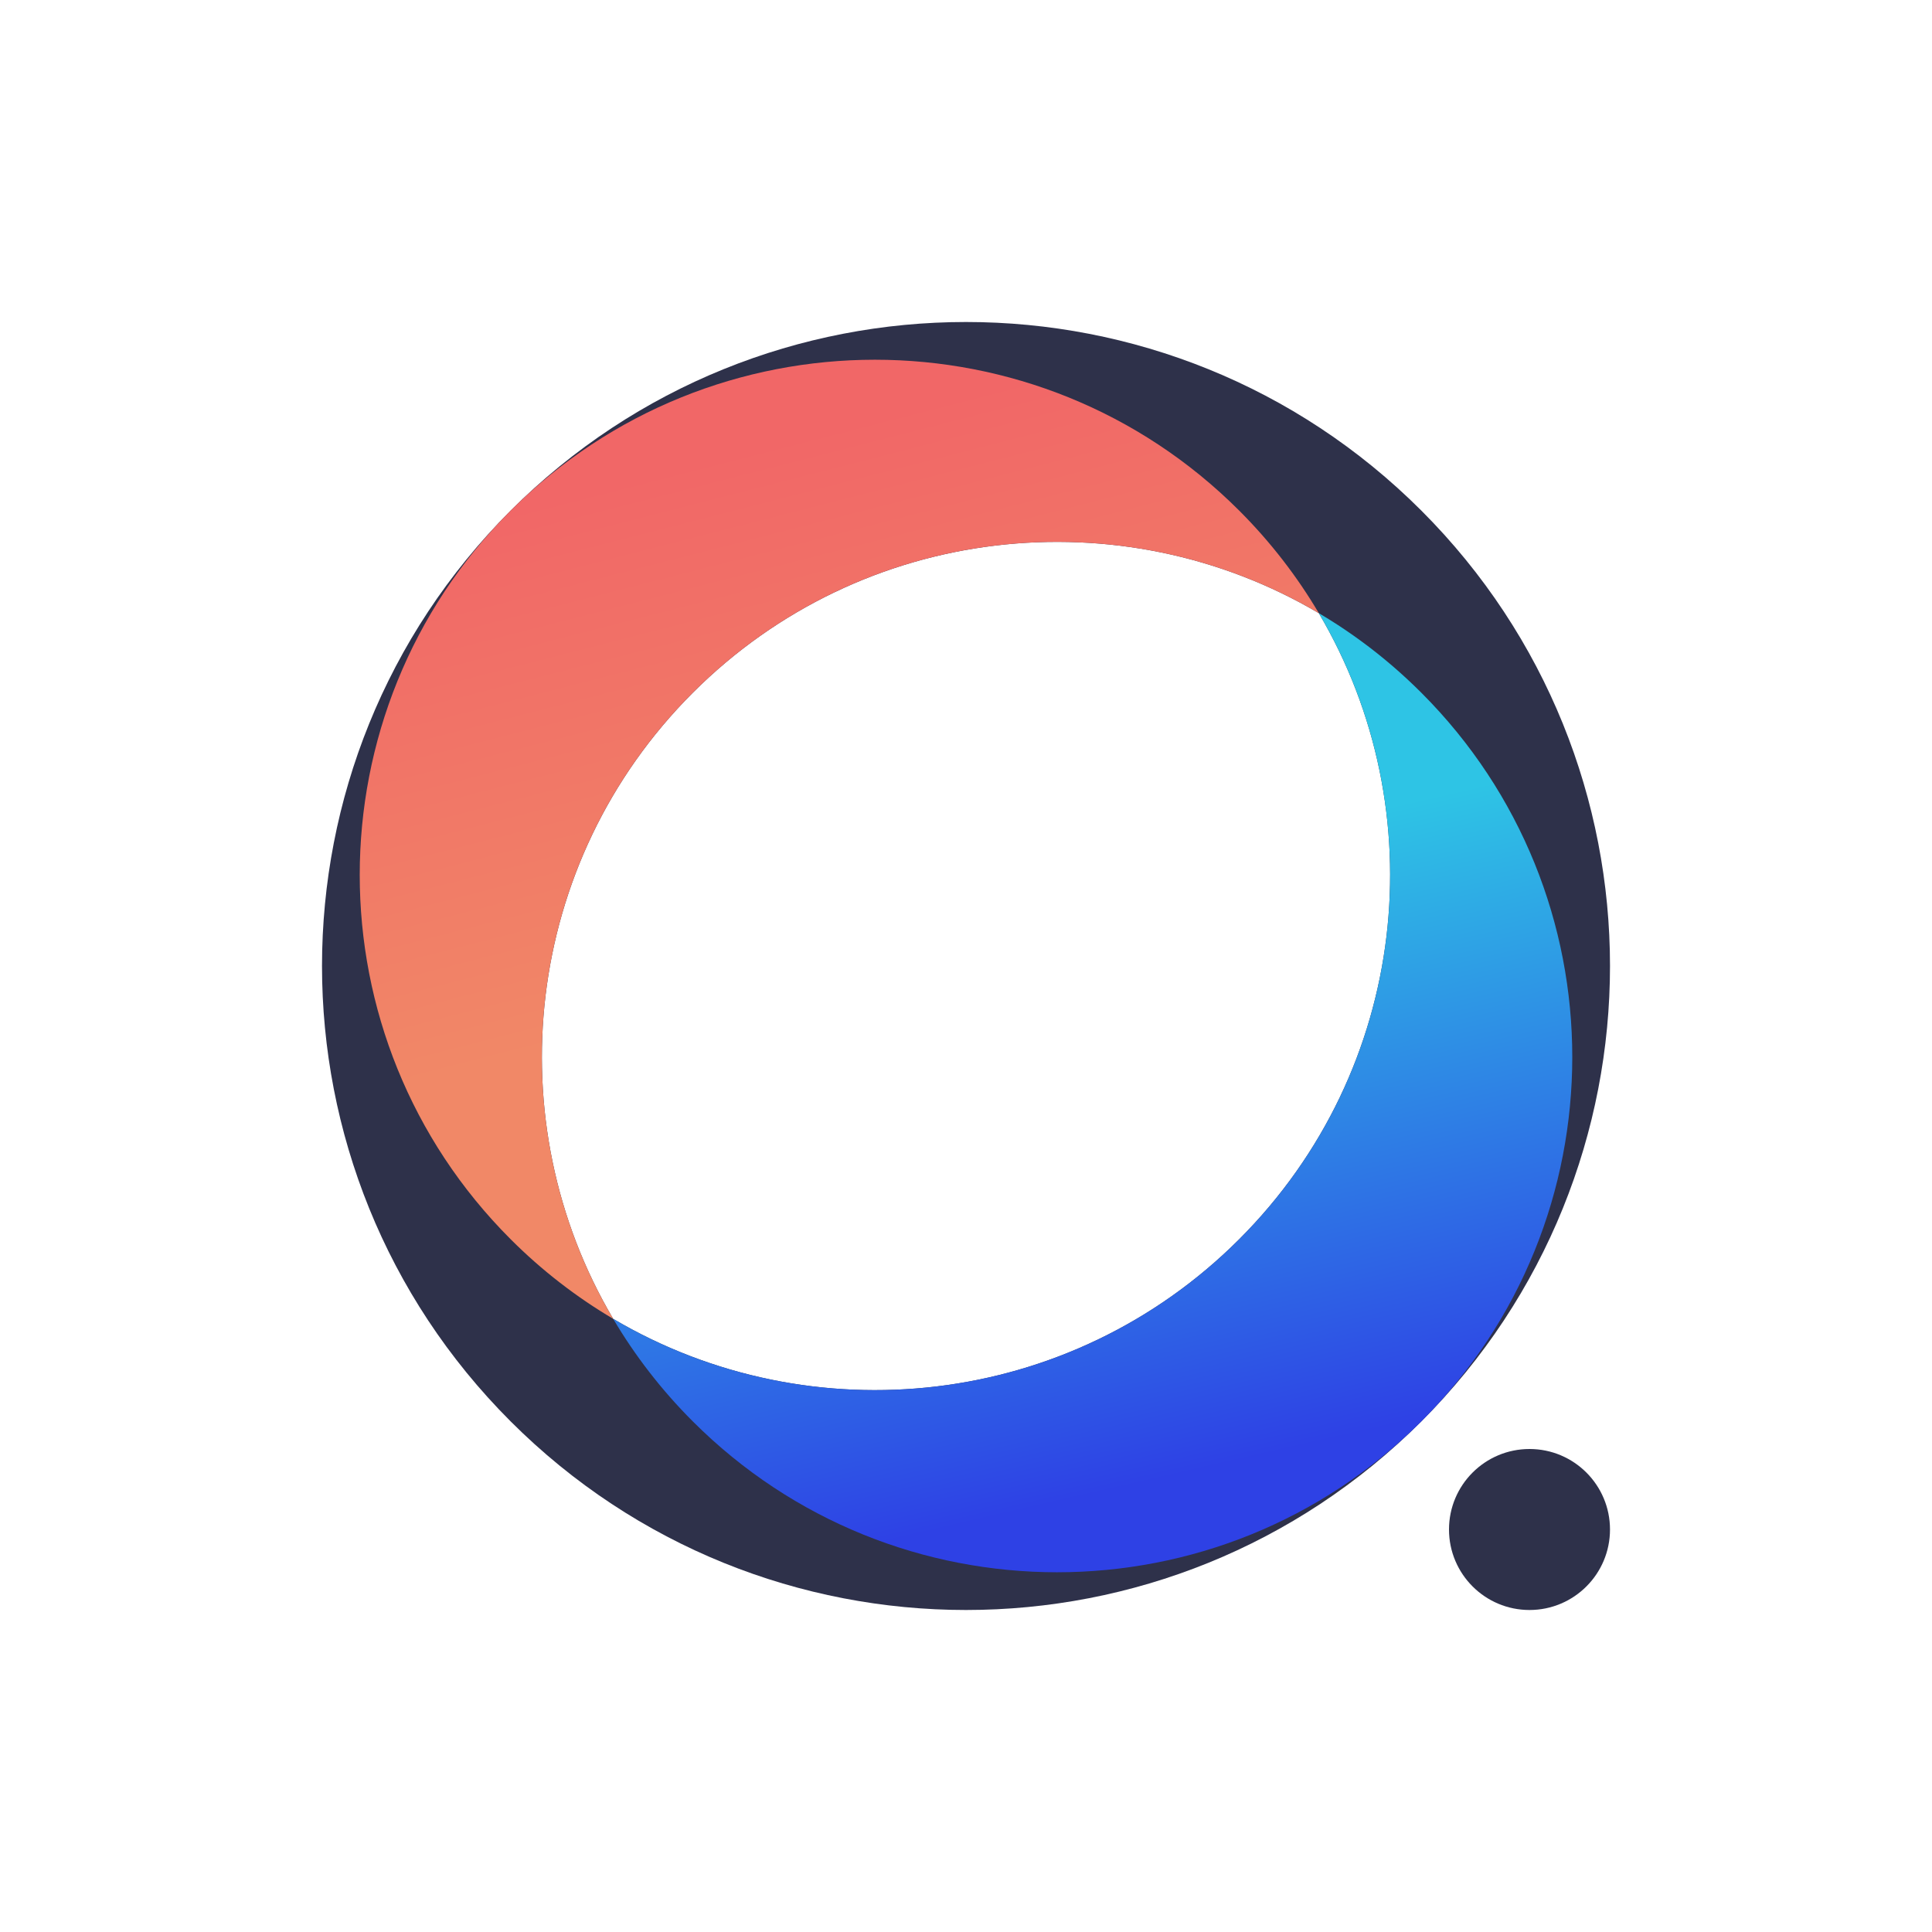 <svg width="1440" height="1440" viewBox="0 0 1440 1440" fill="none" xmlns="http://www.w3.org/2000/svg">
    <rect width="1440" height="1440"/>
    <circle cx="1140" cy="1140" r="60" fill="#2E314A"/>
    <path fill-rule="evenodd" clip-rule="evenodd" d="M1059.41 1059.41C1246.87 871.96 1246.87 568.04 1059.41 380.589C871.962 193.137 568.043 193.137 380.591 380.589C193.14 568.04 193.14 871.96 380.591 1059.41C568.043 1246.86 871.962 1246.86 1059.41 1059.41ZM923.649 923.647C1050.17 797.125 1069.95 604.28 982.977 457.026C835.722 370.056 642.878 389.832 516.356 516.354C389.834 642.875 370.058 835.72 457.028 982.975C604.283 1069.94 797.128 1050.17 923.649 923.647Z" fill="#2E314A"/>
    <path fill-rule="evenodd" clip-rule="evenodd" d="M1059.41 1059.41C1209.38 909.45 1209.38 666.315 1059.41 516.353C1031.3 488.236 999.903 465.39 966.462 447.816C972.026 450.74 977.533 453.81 982.978 457.026C1069.95 604.281 1050.17 797.125 923.65 923.647C797.128 1050.17 604.283 1069.94 457.028 982.975C473.141 1010.26 492.917 1035.97 516.356 1059.41C666.318 1209.37 909.453 1209.37 1059.41 1059.41Z" fill="url(#paint0_linear_1_513)"/>
    <path fill-rule="evenodd" clip-rule="evenodd" d="M982.977 457.026C966.865 429.745 947.089 404.029 923.649 380.589C773.688 230.627 530.553 230.627 380.591 380.589C230.63 530.55 230.63 773.685 380.591 923.647C404.031 947.086 429.747 966.862 457.028 982.974C370.058 835.719 389.835 642.875 516.356 516.353C642.878 389.832 835.722 370.056 982.977 457.026Z" fill="url(#paint1_linear_1_513)"/>
    <defs>
        <linearGradient id="paint0_linear_1_513" x1="837.476" y1="578.835" x2="974.503" y2="1173.43" gradientUnits="userSpaceOnUse">
            <stop offset="0.108" stop-color="#2EC4E5"/>
            <stop offset="0.846" stop-color="#2E41E5"/>
        </linearGradient>
        <linearGradient id="paint1_linear_1_513" x1="722.799" y1="204.749" x2="869.839" y2="777.905" gradientUnits="userSpaceOnUse">
            <stop offset="0.143" stop-color="#F16767"/>
            <stop offset="0.813" stop-color="#F18867"/>
        </linearGradient>
    </defs>
</svg>
